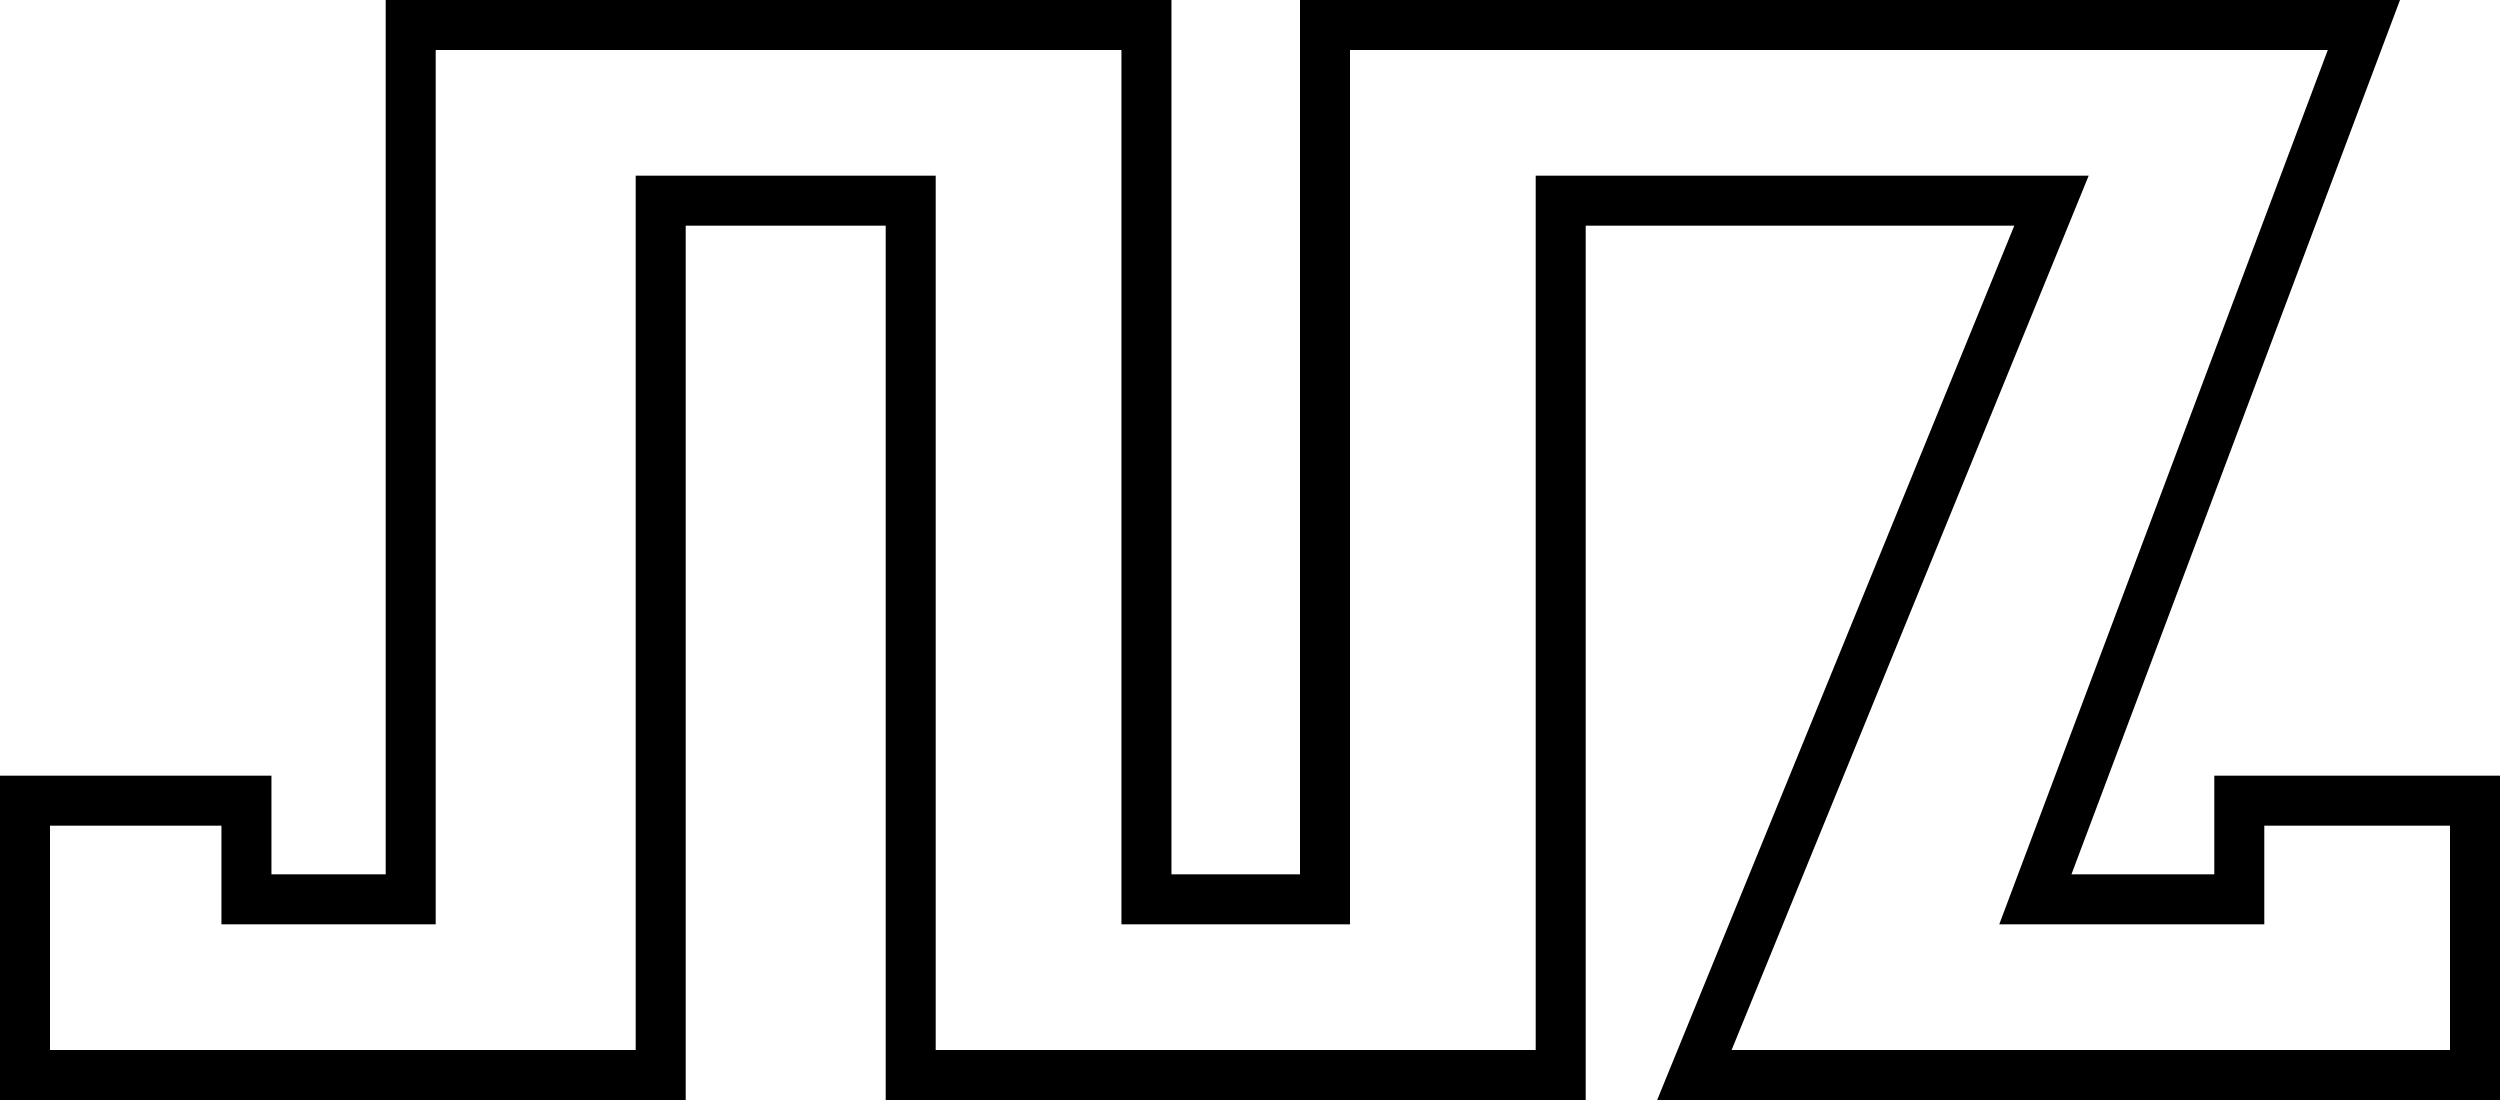 <?xml version="1.0" encoding="UTF-8"?>
<svg width="50px" height="22px" viewBox="0 0 50 22" version="1.1" xmlns="http://www.w3.org/2000/svg" xmlns:xlink="http://www.w3.org/1999/xlink">
    <!-- Generator: Sketch 49.1 (51147) - http://www.bohemiancoding.com/sketch -->
    <title>logo_black</title>
    <desc>Created with Sketch.</desc>
    <defs></defs>
    <g id="Page-1" stroke="none" stroke-width="1" fill="none" fill-rule="evenodd">
        <g id="logo_black" fill="#000000" fill-rule="nonzero">
            <path d="M46.556,1 L27,1 L27,18.487 L22.429,18.487 L22.429,1 L8.714,1 L8.714,18.487 L4.429,18.487 L4.429,16.513 L1,16.513 L1,21 L12.714,21 L12.714,3.513 L18.714,3.513 L18.714,21 L30.714,21 L30.714,3.513 L41.774,3.513 L34.632,21 L49,21 L49,16.513 L45.286,16.513 L45.286,18.487 L39.985,18.487 L46.556,1 Z M40.286,4.513 L31.714,4.513 L31.714,22 L17.714,22 L17.714,4.513 L13.714,4.513 L13.714,22 L0,22 L0,15.513 L5.429,15.513 L5.429,17.487 L7.714,17.487 L7.714,0 L23.429,0 L23.429,17.487 L26,17.487 L26,0 L48,0 L41.429,17.487 L44.286,17.487 L44.286,15.513 L50,15.513 L50,22 L33.143,22 L40.286,4.513 Z" id="Path-3"></path>
        </g>
    </g>
</svg>
